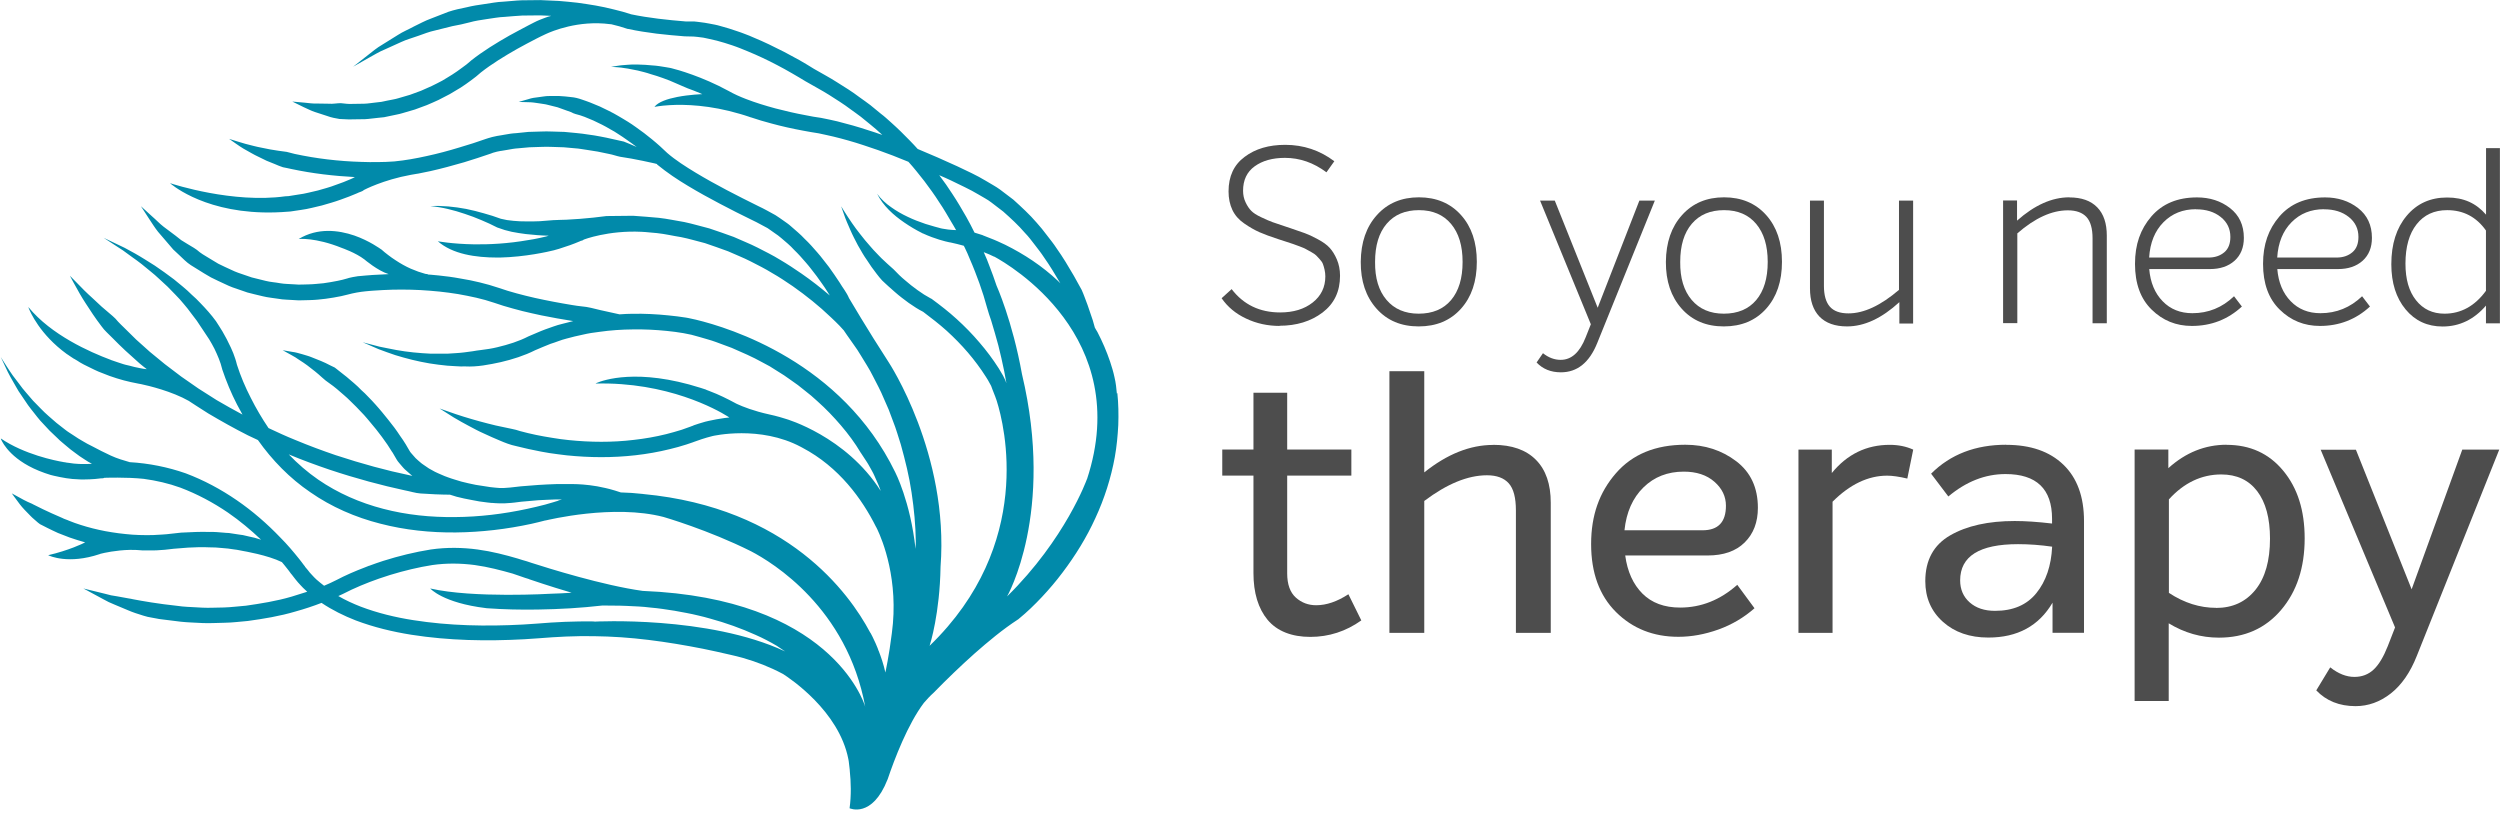 <svg width="136" height="45" viewBox="0 0 136 45" fill="none" xmlns="http://www.w3.org/2000/svg">
<g clip-path="url(#clip0_521_4293)">
<path d="M60.758 21.417L60.712 20.983C60.692 20.83 60.666 20.677 60.63 20.53C60.569 20.239 60.483 19.954 60.391 19.679C60.202 19.118 59.968 18.578 59.698 18.058C59.652 17.976 59.601 17.905 59.56 17.823C59.519 17.691 59.484 17.558 59.448 17.426L59.163 16.59C59.056 16.32 58.964 16.035 58.842 15.769L58.419 15.005C58.123 14.495 57.822 13.991 57.481 13.512C57.323 13.267 57.134 13.033 56.956 12.803C56.777 12.564 56.594 12.334 56.395 12.115C56.008 11.662 55.564 11.259 55.126 10.861L54.407 10.316C54.168 10.138 53.898 10.005 53.638 9.842C53.128 9.531 52.598 9.297 52.078 9.047C51.365 8.716 50.641 8.405 49.922 8.104C49.632 7.778 49.321 7.472 49.01 7.161C48.842 6.988 48.653 6.83 48.475 6.662C48.291 6.499 48.113 6.33 47.914 6.183L47.349 5.719C47.155 5.571 46.951 5.428 46.752 5.286C46.365 4.99 45.942 4.73 45.534 4.475C45.131 4.215 44.698 3.991 44.28 3.746C44.015 3.578 43.755 3.425 43.49 3.272C43.22 3.125 42.945 2.972 42.67 2.829C42.114 2.544 41.559 2.273 40.978 2.034C40.835 1.968 40.692 1.912 40.539 1.855C40.392 1.799 40.249 1.743 40.101 1.697C39.795 1.59 39.5 1.499 39.194 1.417C38.995 1.356 38.781 1.32 38.572 1.28C38.419 1.254 38.266 1.223 38.108 1.208C37.996 1.198 37.879 1.173 37.757 1.167H37.303C36.309 1.086 35.3 0.979 34.342 0.78C34.021 0.673 33.715 0.591 33.399 0.515C33.068 0.428 32.736 0.362 32.405 0.301C32.079 0.24 31.742 0.199 31.406 0.148C31.075 0.112 30.733 0.077 30.402 0.051L29.393 0.005L28.384 0.016C28.047 0.026 27.711 0.072 27.369 0.092C27.033 0.102 26.702 0.174 26.37 0.219C26.034 0.265 25.703 0.316 25.377 0.398C25.045 0.464 24.714 0.535 24.393 0.642L23.45 1.009C23.129 1.122 22.833 1.29 22.533 1.432C22.237 1.596 21.926 1.718 21.646 1.901L20.795 2.431C20.509 2.594 20.249 2.814 19.989 3.018L19.21 3.629L20.071 3.14C20.356 2.987 20.632 2.809 20.942 2.686L21.829 2.284C22.12 2.146 22.446 2.064 22.747 1.952C23.053 1.845 23.353 1.723 23.669 1.657L24.612 1.422C24.923 1.366 25.234 1.3 25.54 1.218C25.846 1.132 26.162 1.086 26.472 1.04C26.794 0.999 27.12 0.928 27.456 0.918C27.777 0.897 28.093 0.857 28.409 0.846L29.378 0.836L29.974 0.862V0.867C29.76 0.913 29.561 1.009 29.357 1.081C29.153 1.162 28.96 1.274 28.771 1.366L28.241 1.647L27.706 1.937C26.992 2.345 26.294 2.768 25.621 3.298L25.601 3.318C25.463 3.441 25.295 3.578 25.122 3.695C24.954 3.823 24.775 3.945 24.602 4.057C24.429 4.169 24.24 4.276 24.057 4.389C23.863 4.485 23.68 4.592 23.486 4.679C23.292 4.766 23.098 4.857 22.9 4.939L22.303 5.158L21.692 5.337C21.488 5.403 21.274 5.428 21.065 5.474L20.754 5.54L20.443 5.576C20.229 5.596 20.025 5.637 19.811 5.642L19.174 5.652C18.96 5.668 18.751 5.632 18.537 5.612C18.323 5.612 18.109 5.663 17.89 5.642L17.242 5.632C17.013 5.642 16.804 5.607 16.58 5.586L15.902 5.525L16.514 5.826C16.717 5.912 16.926 6.03 17.14 6.096L17.798 6.31C18.017 6.392 18.246 6.437 18.471 6.473C18.7 6.473 18.934 6.509 19.164 6.493L19.857 6.483C20.086 6.473 20.311 6.432 20.55 6.412L20.897 6.376L21.233 6.305C21.462 6.249 21.687 6.223 21.906 6.152L22.568 5.958L23.216 5.719C23.435 5.632 23.644 5.53 23.853 5.438C24.057 5.337 24.266 5.224 24.464 5.122C24.663 5.005 24.862 4.888 25.061 4.766C25.249 4.638 25.448 4.511 25.631 4.368C25.81 4.236 25.978 4.108 26.162 3.94C26.758 3.471 27.446 3.053 28.134 2.661L28.659 2.375L29.204 2.09C29.357 2.019 29.495 1.937 29.653 1.871C29.653 1.871 29.673 1.861 29.709 1.845C30.004 1.708 31.462 1.086 33.19 1.315H33.215C33.215 1.315 33.236 1.32 33.246 1.32C33.246 1.32 33.251 1.32 33.256 1.32C33.552 1.387 33.847 1.473 34.117 1.565L34.153 1.575H34.173C34.688 1.687 35.203 1.764 35.718 1.83C36.233 1.886 36.742 1.942 37.262 1.978H37.308L37.726 1.988C37.864 1.993 38.006 2.019 38.149 2.034C38.287 2.044 38.429 2.09 38.572 2.115C38.715 2.146 38.857 2.177 38.995 2.212C39.275 2.284 39.556 2.375 39.836 2.467C39.979 2.513 40.116 2.569 40.254 2.62C40.392 2.676 40.529 2.727 40.667 2.788C41.212 3.012 41.757 3.267 42.288 3.548C42.553 3.685 42.818 3.833 43.083 3.986C43.337 4.134 43.602 4.287 43.847 4.439L43.878 4.455C44.285 4.694 44.698 4.908 45.096 5.158C45.493 5.413 45.891 5.658 46.268 5.943C46.456 6.086 46.655 6.213 46.834 6.356L47.384 6.804C47.562 6.942 47.736 7.105 47.914 7.263C47.94 7.283 47.97 7.314 47.996 7.34C47.741 7.253 47.486 7.161 47.231 7.085C46.676 6.901 46.115 6.743 45.544 6.6C45.249 6.529 44.989 6.478 44.663 6.412C44.387 6.376 44.107 6.325 43.832 6.269C43.276 6.167 42.726 6.04 42.18 5.897C41.635 5.749 41.1 5.586 40.585 5.387C40.254 5.26 39.933 5.117 39.637 4.949C38.2 4.164 36.844 3.787 36.528 3.711C36.482 3.7 36.457 3.695 36.457 3.695C36.38 3.68 36.304 3.665 36.227 3.655C35.983 3.614 35.738 3.573 35.483 3.558C35.228 3.527 34.979 3.522 34.729 3.512H34.352C34.23 3.512 34.102 3.532 33.98 3.537C33.725 3.548 33.486 3.604 33.241 3.634C33.491 3.655 33.735 3.66 33.98 3.706C34.102 3.726 34.219 3.736 34.337 3.767L34.699 3.838C34.933 3.899 35.167 3.95 35.397 4.032C35.626 4.098 35.855 4.169 36.075 4.251C36.304 4.332 36.528 4.419 36.747 4.521C36.967 4.608 37.186 4.72 37.41 4.806C37.634 4.888 37.858 4.97 38.078 5.066C38.118 5.087 38.164 5.102 38.205 5.122C38.205 5.122 37.522 5.143 36.839 5.275C36.319 5.377 35.799 5.545 35.601 5.816C35.601 5.816 35.906 5.749 36.442 5.719C37.257 5.673 38.618 5.709 40.279 6.203C40.427 6.249 40.575 6.29 40.718 6.341C40.753 6.351 40.794 6.366 40.83 6.381H40.84C41.212 6.504 41.584 6.621 41.966 6.718C42.527 6.871 43.098 6.998 43.674 7.105C43.959 7.161 44.245 7.207 44.535 7.253C44.775 7.309 45.075 7.365 45.34 7.431C45.886 7.564 46.426 7.717 46.966 7.895C47.501 8.068 48.036 8.257 48.567 8.461C48.847 8.568 49.132 8.69 49.418 8.802C49.724 9.134 49.999 9.495 50.284 9.852C50.565 10.229 50.845 10.607 51.094 11.004C51.339 11.356 51.548 11.733 51.767 12.1C51.798 12.151 51.828 12.202 51.859 12.253C51.941 12.39 52.012 12.518 52.012 12.518C51.686 12.508 51.436 12.472 51.283 12.441C51.252 12.436 51.227 12.431 51.207 12.426C51.181 12.421 51.151 12.416 51.125 12.406C51.12 12.406 51.115 12.406 51.11 12.4C51.023 12.38 50.931 12.355 50.845 12.329C50.677 12.283 50.508 12.232 50.345 12.181C50.014 12.069 49.693 11.947 49.377 11.794C49.061 11.646 48.76 11.473 48.475 11.269C48.189 11.07 47.924 10.831 47.715 10.54C48.036 11.193 48.602 11.702 49.199 12.11C49.499 12.314 49.82 12.508 50.147 12.671C50.167 12.681 50.182 12.691 50.203 12.701C50.203 12.701 50.208 12.701 50.213 12.701C50.865 13.002 51.441 13.139 51.64 13.18C51.686 13.191 51.711 13.191 51.711 13.191C51.951 13.242 52.19 13.303 52.43 13.369C52.44 13.399 52.46 13.425 52.476 13.456C52.583 13.67 52.675 13.884 52.761 14.098C52.853 14.317 52.95 14.531 53.031 14.75C53.205 15.188 53.363 15.632 53.505 16.08C53.643 16.529 53.755 16.988 53.918 17.431C54.056 17.885 54.188 18.338 54.31 18.792C54.423 19.256 54.535 19.719 54.627 20.183C54.672 20.402 54.713 20.622 54.749 20.846L54.678 20.662C54.632 20.56 54.601 20.509 54.565 20.433C54.489 20.295 54.413 20.168 54.336 20.046C54.015 19.541 53.663 19.072 53.276 18.624C52.894 18.175 52.481 17.752 52.048 17.36C51.614 16.962 51.151 16.605 50.682 16.259L50.661 16.248L50.62 16.228C50.519 16.172 50.386 16.096 50.269 16.024C50.152 15.948 50.029 15.861 49.917 15.785C49.678 15.617 49.453 15.433 49.234 15.245C49.015 15.066 48.806 14.857 48.607 14.648C48.5 14.546 48.388 14.454 48.276 14.352L47.955 14.052C47.853 13.955 47.766 13.853 47.664 13.751C47.562 13.649 47.471 13.547 47.379 13.44L47.058 13.068L46.778 12.716C46.625 12.533 46.492 12.334 46.349 12.136C46.227 11.962 46.039 11.672 45.926 11.493L45.758 11.223L45.911 11.656C45.962 11.799 46.008 11.942 46.074 12.085C46.197 12.365 46.314 12.655 46.456 12.931L46.666 13.338L46.92 13.777C46.997 13.909 47.078 14.031 47.165 14.154C47.246 14.276 47.323 14.398 47.41 14.521C47.598 14.771 47.777 15.03 47.991 15.26C48.103 15.372 48.22 15.469 48.337 15.581C48.454 15.683 48.577 15.795 48.689 15.892C48.923 16.101 49.178 16.289 49.433 16.478C49.56 16.564 49.693 16.656 49.831 16.743C49.953 16.819 50.075 16.891 50.218 16.962C50.656 17.293 51.089 17.625 51.497 17.992C51.905 18.364 52.292 18.756 52.654 19.179C53.011 19.597 53.342 20.04 53.633 20.499C53.709 20.611 53.775 20.729 53.837 20.846C53.867 20.902 53.903 20.973 53.918 20.994L53.989 21.187C54.045 21.325 54.102 21.462 54.153 21.605C54.153 21.605 54.153 21.615 54.163 21.641C54.173 21.661 54.183 21.687 54.193 21.717C54.198 21.748 54.214 21.784 54.229 21.819V21.829C54.637 23.119 56.278 29.612 50.57 35.132C50.605 35.03 51.125 33.373 51.166 30.83C51.635 24.689 48.342 19.704 48.342 19.704C47.191 17.93 46.186 16.218 46.186 16.218C46.054 15.902 45.84 15.652 45.667 15.357C45.488 15.076 45.289 14.801 45.096 14.526C44.882 14.266 44.693 13.991 44.469 13.741C44.25 13.486 44.025 13.231 43.776 12.997C43.546 12.747 43.281 12.533 43.021 12.304C42.899 12.191 42.751 12.095 42.608 11.993C42.466 11.896 42.323 11.789 42.18 11.702C41.88 11.539 41.553 11.351 41.273 11.223C40.692 10.938 40.111 10.642 39.535 10.341C38.964 10.041 38.394 9.725 37.843 9.393C37.298 9.062 36.752 8.716 36.299 8.323C36.161 8.191 36.034 8.068 35.901 7.951C35.759 7.829 35.621 7.701 35.473 7.584C35.193 7.35 34.892 7.125 34.586 6.911C34.449 6.809 34.306 6.718 34.163 6.626C33.99 6.524 33.817 6.412 33.644 6.315C33.48 6.223 33.312 6.121 33.139 6.04L32.634 5.795L32.104 5.576C31.962 5.515 31.809 5.474 31.661 5.418C31.462 5.347 31.263 5.296 31.054 5.28C30.851 5.26 30.642 5.229 30.433 5.224H29.862C29.673 5.219 29.48 5.27 29.296 5.286C29.113 5.306 28.924 5.331 28.746 5.393L28.215 5.545L28.766 5.561C28.944 5.561 29.123 5.591 29.301 5.617C29.48 5.652 29.653 5.658 29.821 5.709L30.331 5.836C30.499 5.892 30.662 5.958 30.825 6.014C30.907 6.045 30.983 6.07 31.07 6.101C31.146 6.147 31.223 6.177 31.309 6.203C31.477 6.249 31.64 6.29 31.799 6.356L32.278 6.555L32.752 6.784C32.904 6.855 33.047 6.947 33.195 7.029C33.353 7.11 33.506 7.207 33.659 7.309C33.812 7.411 33.954 7.497 34.097 7.605C34.281 7.732 34.464 7.864 34.642 8.002C34.612 7.982 34.576 7.971 34.541 7.956C34.342 7.87 34.138 7.778 33.934 7.701C33.725 7.645 33.506 7.615 33.297 7.559C33.088 7.503 32.874 7.472 32.66 7.426C32.441 7.38 32.221 7.35 31.997 7.319C31.783 7.289 31.574 7.253 31.36 7.238L30.708 7.176L30.055 7.156C29.836 7.146 29.617 7.146 29.403 7.156C29.184 7.166 28.965 7.166 28.741 7.176L28.088 7.243C27.869 7.253 27.65 7.289 27.436 7.329L27.288 7.355C27.201 7.365 27.115 7.38 27.038 7.396C26.845 7.431 26.686 7.477 26.585 7.508C26.574 7.508 26.559 7.518 26.549 7.518C26.529 7.523 26.513 7.528 26.493 7.538C26.483 7.543 26.472 7.548 26.457 7.548C25.978 7.717 25.484 7.88 24.989 8.022C24.403 8.201 23.817 8.359 23.226 8.486C22.63 8.619 22.033 8.726 21.447 8.782C21.299 8.797 21.162 8.792 21.009 8.807L20.55 8.818C20.249 8.823 19.949 8.818 19.643 8.807C18.43 8.772 17.217 8.629 16.034 8.374C15.887 8.344 15.749 8.293 15.596 8.262L15.148 8.201L14.699 8.129L14.245 8.038C13.94 7.982 13.649 7.9 13.348 7.824C13.053 7.747 12.757 7.64 12.462 7.554C12.716 7.727 12.971 7.921 13.241 8.084C13.522 8.237 13.787 8.405 14.077 8.537L14.505 8.746L14.949 8.925C15.097 8.986 15.239 9.052 15.392 9.098C15.545 9.134 15.703 9.154 15.856 9.195C16.998 9.439 18.155 9.572 19.306 9.633C19.23 9.669 19.159 9.715 19.077 9.745C18.822 9.857 18.547 9.964 18.246 10.066C17.946 10.184 17.625 10.265 17.293 10.362C16.952 10.433 16.605 10.54 16.248 10.581C16.065 10.612 15.887 10.637 15.703 10.668L15.535 10.678H15.525C12.681 11.075 9.434 10.025 9.266 9.969H9.261C9.261 9.969 9.261 9.969 9.266 9.98C9.271 9.98 9.286 9.995 9.322 10.025C9.689 10.316 11.768 11.84 15.678 11.514H15.683L15.81 11.504C16.004 11.473 16.198 11.442 16.391 11.417C16.779 11.366 17.145 11.259 17.512 11.177C17.864 11.075 18.211 10.979 18.532 10.861C18.853 10.749 19.154 10.632 19.424 10.515C19.551 10.443 19.704 10.428 19.806 10.331C19.806 10.331 20.835 9.786 22.349 9.511C22.461 9.49 22.563 9.475 22.675 9.455C22.706 9.45 22.732 9.45 22.752 9.444C22.971 9.399 23.195 9.358 23.419 9.307C24.036 9.169 24.643 9.001 25.244 8.828C25.733 8.68 26.212 8.522 26.702 8.354C26.743 8.338 26.783 8.323 26.824 8.308C26.977 8.262 27.11 8.231 27.181 8.221C27.201 8.216 27.216 8.216 27.227 8.211C27.237 8.211 27.247 8.211 27.247 8.211L27.584 8.155C27.782 8.119 27.986 8.079 28.185 8.068L28.802 8.012C29.016 8.002 29.22 8.002 29.423 7.992C29.632 7.982 29.841 7.982 30.045 7.992L30.667 8.012L31.289 8.068C31.498 8.079 31.702 8.124 31.905 8.15C32.109 8.18 32.318 8.211 32.517 8.247C32.721 8.293 32.93 8.328 33.129 8.374C33.333 8.41 33.526 8.486 33.73 8.527C33.934 8.563 34.143 8.598 34.352 8.629C34.765 8.705 35.178 8.792 35.59 8.884C35.636 8.894 35.682 8.904 35.728 8.919L35.748 8.94V8.95C36.029 9.174 36.304 9.388 36.579 9.572C36.859 9.766 37.14 9.939 37.425 10.112C38.001 10.459 38.577 10.775 39.158 11.081C39.744 11.391 40.33 11.687 40.927 11.977C41.237 12.12 41.482 12.273 41.757 12.411C41.89 12.497 42.012 12.594 42.135 12.676C42.262 12.762 42.389 12.849 42.507 12.956C42.746 13.16 42.986 13.354 43.2 13.593C43.424 13.807 43.638 14.047 43.842 14.286C44.056 14.526 44.234 14.781 44.433 15.03C44.617 15.295 44.81 15.545 44.978 15.815C45.035 15.902 45.086 15.994 45.142 16.075C44.652 15.657 44.138 15.255 43.608 14.888C43.225 14.623 42.838 14.368 42.43 14.128C42.038 13.884 41.615 13.68 41.202 13.466C40.784 13.252 40.351 13.089 39.917 12.89C39.479 12.732 39.041 12.574 38.587 12.426C38.134 12.314 37.69 12.176 37.226 12.079C36.763 12.003 36.304 11.901 35.84 11.85C35.371 11.814 34.902 11.763 34.439 11.738L33.032 11.753H32.996C32.522 11.819 32.033 11.865 31.544 11.906C31.304 11.921 31.059 11.942 30.815 11.952C30.57 11.962 30.331 11.962 30.086 11.977L29.362 12.034C29.123 12.039 28.878 12.054 28.644 12.044C28.399 12.049 28.165 12.034 27.93 12.013L27.584 11.972L27.247 11.901C26.936 11.789 26.636 11.687 26.325 11.605C26.009 11.509 25.688 11.437 25.361 11.366C24.714 11.244 24.057 11.177 23.409 11.213C24.057 11.269 24.689 11.432 25.29 11.636C25.601 11.738 25.896 11.85 26.192 11.977C26.483 12.1 26.778 12.232 27.059 12.38H27.064L27.079 12.385L27.456 12.513L27.838 12.61C28.093 12.655 28.348 12.706 28.598 12.732C29.011 12.778 29.434 12.813 29.852 12.823C29.755 12.854 29.658 12.88 29.556 12.9C29.495 12.91 29.434 12.931 29.378 12.941C29.265 12.961 29.163 12.987 29.056 13.007C28.96 13.022 28.873 13.043 28.786 13.053C28.776 13.058 28.761 13.058 28.751 13.058C27.624 13.257 26.605 13.303 25.795 13.292C24.576 13.272 23.817 13.124 23.817 13.124C24.617 13.828 25.876 14.011 27.064 14.011H27.191C28.572 13.98 29.836 13.69 30.137 13.614C30.183 13.603 30.208 13.593 30.208 13.593C30.275 13.578 30.336 13.557 30.407 13.537C30.82 13.41 31.207 13.272 31.528 13.134C31.605 13.084 31.702 13.099 31.758 13.033C31.758 13.033 33.078 12.523 34.892 12.61C35.04 12.615 35.193 12.63 35.346 12.645C35.478 12.655 35.606 12.671 35.743 12.681C36.187 12.727 36.62 12.834 37.053 12.9C37.492 12.987 37.914 13.119 38.348 13.226C38.771 13.364 39.189 13.522 39.607 13.67C40.009 13.853 40.427 14.011 40.825 14.215C41.222 14.419 41.625 14.618 42.002 14.852C42.389 15.071 42.761 15.321 43.128 15.571C43.857 16.085 44.556 16.641 45.198 17.258C45.361 17.405 45.519 17.569 45.672 17.721L45.891 17.961L45.911 17.981L45.921 18.002L45.967 18.068L46.064 18.211L46.451 18.761C46.579 18.94 46.706 19.123 46.818 19.317C47.048 19.704 47.297 20.071 47.491 20.469C47.695 20.866 47.909 21.259 48.077 21.671L48.347 22.288L48.582 22.915C48.75 23.333 48.867 23.761 49.005 24.184C49.244 25.045 49.464 25.922 49.591 26.804C49.724 27.691 49.81 28.577 49.82 29.469C49.82 29.597 49.81 29.724 49.805 29.857C49.525 27.278 48.699 25.688 48.699 25.688C45.789 19.704 39.703 17.834 37.853 17.39L37.807 17.38C37.685 17.349 37.568 17.324 37.456 17.303C37.369 17.288 37.318 17.278 37.318 17.278C36.992 17.232 36.676 17.181 36.35 17.156C35.708 17.09 35.065 17.059 34.418 17.069C34.179 17.069 33.949 17.084 33.71 17.1C33.7 17.1 33.689 17.095 33.679 17.095L32.66 16.87C32.323 16.789 31.987 16.692 31.64 16.666C31.299 16.631 30.957 16.564 30.621 16.508C30.28 16.447 29.943 16.386 29.607 16.315C29.27 16.243 28.939 16.177 28.608 16.09C28.272 16.014 27.945 15.912 27.619 15.82C27.298 15.719 26.987 15.606 26.615 15.499C26.269 15.402 25.922 15.316 25.57 15.245C25.392 15.209 25.214 15.178 25.03 15.148C24.653 15.076 24.209 15.02 23.868 14.985C23.532 14.949 23.287 14.934 23.287 14.934C23.241 14.888 23.18 14.918 23.124 14.893C22.895 14.832 22.63 14.74 22.349 14.618C22.069 14.495 21.789 14.337 21.513 14.154C21.381 14.062 21.238 13.975 21.116 13.873C20.988 13.771 20.861 13.68 20.744 13.568H20.739C20.683 13.532 20.096 13.099 19.276 12.813C18.41 12.518 17.283 12.375 16.248 13.002C16.248 13.002 17.14 12.9 18.603 13.491C18.603 13.491 19.347 13.746 19.831 14.118C19.831 14.118 20.545 14.73 21.146 14.913C20.851 14.923 20.555 14.939 20.265 14.959C20.02 14.974 19.78 15 19.541 15.02C19.521 15.02 19.495 15.025 19.475 15.025C19.261 15.056 19.092 15.092 18.991 15.117C18.924 15.137 18.889 15.148 18.889 15.148C18.726 15.194 18.547 15.245 18.379 15.275C18.124 15.331 17.864 15.367 17.599 15.408C17.344 15.428 17.079 15.464 16.814 15.469C16.554 15.469 16.284 15.499 16.024 15.469C15.764 15.448 15.494 15.453 15.239 15.408C14.979 15.357 14.709 15.346 14.454 15.28C14.2 15.214 13.945 15.158 13.695 15.092L12.951 14.837C12.701 14.75 12.472 14.618 12.227 14.516L11.876 14.347L11.539 14.144C11.32 14.001 11.075 13.879 10.866 13.721C10.673 13.542 10.433 13.415 10.204 13.277L9.857 13.063L9.546 12.818L8.894 12.329C8.675 12.161 8.491 11.957 8.282 11.779L7.666 11.218L8.119 11.916C8.272 12.146 8.42 12.385 8.598 12.61L9.149 13.252L9.424 13.573L9.735 13.863C9.944 14.057 10.143 14.271 10.382 14.424L11.111 14.877L11.478 15.092L11.865 15.28C12.13 15.392 12.38 15.535 12.65 15.632L13.461 15.912C13.731 15.989 14.016 16.045 14.291 16.116C14.572 16.187 14.852 16.208 15.137 16.254C15.423 16.31 15.713 16.299 15.999 16.325C16.279 16.355 16.57 16.325 16.85 16.325C17.135 16.32 17.426 16.289 17.711 16.254C17.991 16.213 18.277 16.172 18.557 16.111C18.68 16.085 18.802 16.055 18.919 16.024C19.24 15.938 19.572 15.877 19.903 15.846C20.051 15.836 20.188 15.815 20.331 15.81C20.667 15.79 21.009 15.764 21.35 15.759C22.033 15.744 22.711 15.759 23.389 15.815C23.73 15.836 24.072 15.882 24.408 15.922C24.745 15.968 25.081 16.019 25.412 16.09C25.749 16.152 26.07 16.233 26.396 16.32C26.697 16.407 27.043 16.524 27.385 16.636C27.726 16.733 28.063 16.835 28.414 16.921C28.761 17.008 29.102 17.079 29.449 17.156C30.025 17.273 30.601 17.375 31.182 17.467C30.983 17.518 30.784 17.569 30.585 17.619C30.264 17.691 29.964 17.818 29.658 17.92C29.352 18.032 29.056 18.175 28.751 18.297C28.215 18.573 27.65 18.746 27.053 18.889C26.763 18.96 26.462 19.006 26.167 19.041C26.014 19.052 25.866 19.087 25.713 19.108L25.259 19.169C24.954 19.21 24.648 19.215 24.347 19.24C24.041 19.24 23.73 19.245 23.425 19.24C22.803 19.21 22.186 19.154 21.564 19.041C21.259 18.975 20.953 18.929 20.642 18.858L19.73 18.619L20.601 18.996C20.897 19.113 21.197 19.21 21.498 19.317C22.105 19.505 22.732 19.663 23.369 19.77C23.69 19.826 24.006 19.857 24.332 19.893C24.653 19.903 24.979 19.949 25.305 19.933C25.958 19.969 26.61 19.837 27.247 19.699C27.879 19.551 28.526 19.347 29.113 19.052C29.393 18.94 29.668 18.807 29.948 18.705C30.239 18.619 30.519 18.491 30.815 18.42C31.11 18.343 31.406 18.262 31.702 18.206C32.007 18.134 32.303 18.088 32.604 18.053C33.21 17.966 33.822 17.925 34.439 17.92C35.05 17.91 35.667 17.941 36.273 18.002C36.579 18.032 36.885 18.073 37.181 18.124C37.328 18.155 37.486 18.18 37.614 18.211L38.057 18.333C38.348 18.425 38.654 18.496 38.939 18.603L39.805 18.924C40.366 19.169 40.932 19.409 41.467 19.709L41.875 19.928L42.654 20.418C42.782 20.504 42.909 20.596 43.032 20.683C43.286 20.856 43.531 21.034 43.771 21.238L44.127 21.524L44.469 21.829C44.928 22.237 45.356 22.686 45.748 23.144C46.146 23.608 46.518 24.113 46.808 24.602L46.818 24.622L46.839 24.648L47.15 25.122C47.257 25.28 47.338 25.453 47.435 25.616C47.532 25.784 47.603 25.963 47.68 26.136C47.761 26.304 47.833 26.488 47.899 26.666C47.899 26.676 47.904 26.686 47.909 26.702C46.013 23.725 42.767 22.793 42.767 22.793C42.517 22.711 42.288 22.65 42.124 22.609C41.961 22.568 41.859 22.548 41.859 22.548C40.993 22.359 40.386 22.11 40.142 21.998C40.055 21.962 40.014 21.936 40.014 21.936C40.004 21.931 39.979 21.921 39.958 21.906C39.765 21.809 39.556 21.687 39.326 21.585C39.102 21.478 38.857 21.371 38.597 21.274C38.541 21.253 38.485 21.228 38.424 21.208C38.424 21.208 38.414 21.208 38.414 21.197C38.312 21.167 38.215 21.131 38.118 21.101C34.673 20.005 32.797 20.688 32.451 20.835C32.415 20.851 32.395 20.866 32.395 20.866C36.304 20.764 39 22.288 39.566 22.64C39.642 22.686 39.678 22.711 39.678 22.711C39.591 22.721 39.489 22.732 39.403 22.742C39.117 22.777 38.837 22.838 38.557 22.895C38.495 22.905 38.429 22.925 38.363 22.941C38.123 23.002 37.879 23.093 37.731 23.139C37.721 23.149 37.711 23.149 37.7 23.16C37.68 23.16 37.665 23.17 37.644 23.175C37.619 23.19 37.599 23.195 37.599 23.195C37.435 23.256 37.252 23.323 37.084 23.379C36.803 23.465 36.523 23.547 36.238 23.618C35.662 23.761 35.076 23.863 34.489 23.929C33.307 24.072 32.114 24.062 30.927 23.939C30.631 23.904 30.331 23.873 30.035 23.817C29.744 23.771 29.454 23.72 29.158 23.659C28.863 23.593 28.572 23.532 28.287 23.45C28.006 23.348 27.706 23.312 27.415 23.241C27.12 23.185 26.824 23.114 26.529 23.037C26.233 22.966 25.948 22.879 25.657 22.798C25.071 22.63 24.495 22.431 23.914 22.222L24.694 22.716C24.959 22.869 25.224 23.027 25.504 23.17C25.774 23.312 26.049 23.465 26.335 23.588C26.615 23.72 26.895 23.843 27.186 23.965C27.471 24.087 27.767 24.204 28.073 24.266C28.373 24.332 28.679 24.419 28.985 24.475C29.291 24.541 29.597 24.602 29.897 24.648C30.208 24.699 30.519 24.729 30.825 24.77C32.069 24.898 33.328 24.908 34.576 24.765C35.198 24.694 35.815 24.587 36.431 24.434C36.737 24.362 37.043 24.276 37.344 24.179C37.456 24.143 37.563 24.102 37.675 24.067C37.675 24.067 37.716 24.057 37.772 24.031C37.95 23.965 38.348 23.822 38.766 23.72C38.766 23.72 39.413 23.567 40.34 23.567C41.268 23.567 42.456 23.72 43.567 24.311C43.592 24.322 43.623 24.342 43.643 24.352C45.651 25.407 46.905 27.16 47.654 28.659C47.654 28.659 47.659 28.669 47.67 28.684C47.69 28.725 47.705 28.766 47.731 28.807C48.001 29.378 48.908 31.559 48.516 34.449C48.368 35.657 48.164 36.584 48.164 36.584C48.072 36.151 47.929 35.743 47.797 35.397V35.412C47.797 35.412 47.782 35.366 47.751 35.279C47.746 35.264 47.741 35.244 47.731 35.229C47.7 35.167 47.675 35.091 47.634 34.999C47.512 34.719 47.404 34.52 47.364 34.444C47.354 34.434 47.343 34.413 47.333 34.403L47.323 34.383C46.202 32.278 42.853 27.619 34.994 26.875C34.989 26.87 34.974 26.87 34.964 26.87C34.566 26.824 34.168 26.799 33.771 26.788C33.557 26.717 33.348 26.651 33.134 26.595C33.124 26.595 33.118 26.595 33.108 26.59C33.052 26.574 32.996 26.559 32.94 26.549C32.323 26.401 31.763 26.355 31.421 26.34C31.218 26.33 31.085 26.335 31.059 26.335C30.789 26.335 30.524 26.335 30.249 26.335C29.928 26.34 29.612 26.365 29.286 26.381C28.965 26.401 28.644 26.437 28.323 26.457L28.144 26.478C27.996 26.498 27.864 26.513 27.741 26.523C27.512 26.544 27.329 26.554 27.196 26.549C27.023 26.539 26.845 26.518 26.666 26.498C26.406 26.462 26.146 26.422 25.881 26.376C25.626 26.33 25.372 26.264 25.112 26.202L24.74 26.09C24.612 26.06 24.495 26.004 24.373 25.968C24.25 25.922 24.128 25.881 24.016 25.825C23.899 25.769 23.776 25.728 23.664 25.667L23.333 25.484C23.231 25.418 23.129 25.346 23.027 25.275C22.92 25.209 22.838 25.122 22.742 25.045L22.609 24.923C22.563 24.877 22.528 24.826 22.487 24.785C22.416 24.694 22.324 24.617 22.273 24.515L22.094 24.209L22.074 24.174C21.972 24.006 21.875 23.863 21.768 23.715C21.666 23.562 21.564 23.409 21.457 23.267C21.238 22.981 21.014 22.696 20.785 22.421C20.672 22.278 20.545 22.145 20.428 22.008C20.305 21.865 20.173 21.733 20.04 21.595C19.918 21.462 19.786 21.335 19.653 21.218C19.531 21.096 19.408 20.968 19.271 20.856L18.858 20.504L18.425 20.163C18.353 20.112 18.287 20.046 18.211 19.995C18.124 19.949 18.043 19.913 17.956 19.872C17.793 19.791 17.635 19.704 17.462 19.638L16.952 19.434C16.784 19.363 16.605 19.322 16.432 19.266C16.264 19.22 16.085 19.164 15.907 19.143L15.377 19.052L15.846 19.312C15.999 19.393 16.146 19.485 16.289 19.587C16.437 19.684 16.585 19.775 16.717 19.877L17.13 20.198C17.4 20.407 17.635 20.667 17.92 20.851C18.201 21.044 18.455 21.269 18.71 21.493C18.832 21.59 18.939 21.702 19.047 21.804C19.159 21.916 19.266 22.018 19.378 22.13C19.526 22.283 19.663 22.426 19.801 22.573C19.913 22.706 20.035 22.833 20.137 22.966C20.361 23.226 20.576 23.496 20.779 23.771C20.881 23.914 20.983 24.052 21.08 24.194C21.172 24.332 21.269 24.48 21.35 24.617L21.335 24.582L21.575 24.994C21.651 25.132 21.768 25.234 21.86 25.356C21.916 25.412 21.957 25.479 22.013 25.524L22.186 25.677C22.268 25.749 22.349 25.82 22.431 25.891C22.37 25.881 22.303 25.866 22.242 25.846C21.055 25.601 19.694 25.234 18.257 24.76C17.538 24.515 16.809 24.245 16.075 23.939C15.581 23.741 15.091 23.516 14.607 23.287C14.256 22.767 13.93 22.217 13.644 21.646C13.343 21.065 13.088 20.458 12.89 19.842C12.834 19.602 12.767 19.419 12.691 19.215C12.604 19.011 12.518 18.802 12.411 18.608C12.324 18.41 12.202 18.226 12.1 18.027C11.988 17.834 11.86 17.655 11.748 17.472C11.493 17.12 11.198 16.794 10.897 16.483C10.749 16.32 10.591 16.177 10.433 16.035C10.28 15.882 10.122 15.739 9.949 15.596L9.46 15.194L8.94 14.811C8.772 14.689 8.598 14.567 8.42 14.449L7.885 14.113C7.706 13.991 7.518 13.899 7.339 13.787L6.779 13.481L5.637 12.936L6.692 13.624L7.202 13.996C7.37 14.118 7.543 14.235 7.706 14.368L8.191 14.765C8.354 14.893 8.507 15.03 8.66 15.173L9.113 15.591L9.546 16.035C9.709 16.192 9.857 16.371 10 16.539C10.138 16.697 10.265 16.86 10.387 17.028C10.499 17.171 10.606 17.309 10.708 17.451C10.815 17.625 10.938 17.783 11.045 17.956C11.147 18.124 11.274 18.287 11.376 18.455C11.478 18.629 11.58 18.797 11.667 18.975C11.753 19.154 11.835 19.337 11.906 19.515C11.977 19.694 12.044 19.893 12.074 20.035L12.085 20.071V20.081C12.309 20.749 12.579 21.396 12.895 22.008C12.992 22.196 13.088 22.37 13.191 22.553C12.716 22.298 12.242 22.033 11.789 21.768C11.458 21.554 11.126 21.345 10.795 21.136C10.484 20.917 10.163 20.703 9.857 20.484C9.562 20.255 9.261 20.035 8.97 19.811C8.69 19.582 8.425 19.358 8.15 19.138C7.9 18.909 7.645 18.685 7.406 18.471C7.166 18.241 6.947 18.017 6.733 17.808C6.631 17.706 6.519 17.604 6.422 17.497C6.33 17.38 6.233 17.283 6.126 17.191C5.918 17.013 5.714 16.845 5.53 16.682C5.178 16.34 4.842 16.055 4.592 15.805C4.123 15.326 3.833 15.036 3.802 15C3.818 15.046 4.016 15.402 4.348 15.994C4.526 16.305 4.771 16.672 5.051 17.095C5.189 17.309 5.352 17.518 5.52 17.747C5.683 17.986 5.918 18.175 6.132 18.399C6.351 18.619 6.58 18.853 6.825 19.077C7.074 19.301 7.329 19.531 7.594 19.77C7.722 19.872 7.849 19.984 7.982 20.081C7.971 20.081 7.961 20.081 7.951 20.081C7.752 20.061 7.538 20.01 7.314 19.964C7.161 19.918 6.993 19.883 6.825 19.842C6.825 19.842 6.677 19.806 6.432 19.719C6.325 19.679 6.203 19.638 6.06 19.592C6.05 19.587 6.035 19.582 6.014 19.572C4.878 19.148 2.788 18.221 1.55 16.712C1.55 16.712 1.55 16.716 1.55 16.723C1.55 16.723 1.55 16.733 1.55 16.738C1.646 16.977 2.166 18.19 3.629 19.256C3.655 19.271 3.675 19.286 3.7 19.301C3.731 19.322 3.762 19.342 3.797 19.368C3.853 19.409 3.909 19.439 3.965 19.48C3.996 19.5 4.032 19.526 4.062 19.536C4.164 19.592 4.261 19.658 4.358 19.719C4.49 19.791 4.623 19.872 4.766 19.933C5.031 20.061 5.286 20.198 5.561 20.295C5.821 20.407 6.091 20.499 6.351 20.581C6.616 20.667 6.871 20.729 7.115 20.785C7.263 20.815 7.401 20.846 7.533 20.871C7.533 20.871 7.554 20.871 7.589 20.881C7.61 20.881 7.635 20.892 7.676 20.897C8.084 20.983 9.348 21.284 10.28 21.814C10.29 21.824 10.301 21.834 10.316 21.84C10.428 21.911 10.55 21.987 10.668 22.069C10.887 22.212 11.111 22.349 11.33 22.492C12.028 22.905 12.752 23.312 13.491 23.685C13.67 23.766 13.853 23.853 14.031 23.939C14.806 25.035 15.764 26.019 16.875 26.773C18.027 27.578 19.337 28.144 20.683 28.486C22.033 28.837 23.425 28.98 24.806 28.965C26.192 28.95 27.568 28.786 28.909 28.496C29.163 28.44 29.428 28.373 29.683 28.307L29.663 28.317C29.821 28.282 33.373 27.415 36.1 28.124C36.1 28.124 38.547 28.832 40.855 29.989C42.033 30.601 46.079 33.073 47.068 38.445C46.966 38.098 45.096 32.548 34.964 32.145C32.813 31.849 29.806 30.907 28.919 30.621C28.756 30.565 28.659 30.535 28.659 30.535C28.501 30.489 28.333 30.443 28.17 30.387C27.507 30.193 26.773 29.999 25.978 29.892C25.183 29.785 24.317 29.765 23.435 29.892C22.573 30.03 21.712 30.239 20.841 30.514C20.586 30.596 20.331 30.687 20.081 30.779H20.071L19.852 30.866C19.327 31.065 18.807 31.289 18.292 31.559C18.078 31.671 17.854 31.768 17.63 31.865C17.487 31.753 17.349 31.646 17.217 31.528C17.13 31.447 17.049 31.365 16.967 31.273C16.886 31.187 16.809 31.105 16.743 31.009L16.631 30.876L16.6 30.84C16.6 30.84 16.59 30.83 16.59 30.825V30.815L16.524 30.733C16.442 30.616 16.361 30.519 16.279 30.412C15.953 30.005 15.617 29.607 15.249 29.24C14.531 28.491 13.741 27.803 12.88 27.212C12.018 26.62 11.091 26.121 10.102 25.749C9.123 25.407 8.099 25.203 7.059 25.142C6.911 25.102 6.723 25.045 6.555 24.989C6.376 24.933 6.203 24.862 6.03 24.785C5.856 24.704 5.683 24.622 5.515 24.536C5.347 24.449 5.178 24.367 5.005 24.271C4.837 24.189 4.669 24.102 4.506 24.001C4.338 23.904 4.174 23.807 4.016 23.695C3.853 23.583 3.685 23.491 3.537 23.369L3.074 23.007L2.635 22.625C2.487 22.497 2.35 22.364 2.212 22.222C2.08 22.079 1.937 21.947 1.799 21.799L1.417 21.355L1.229 21.131L1.05 20.892L0.693 20.423C0.571 20.26 0.474 20.091 0.362 19.928L0.041 19.424L0.296 19.964C0.382 20.142 0.464 20.331 0.566 20.504L0.862 21.024C0.958 21.203 1.065 21.371 1.183 21.534L1.524 22.038C1.626 22.181 1.743 22.324 1.855 22.466C1.968 22.609 2.075 22.752 2.192 22.884L2.696 23.425L3.14 23.848C3.277 23.995 3.451 24.118 3.604 24.255C3.751 24.388 3.914 24.51 4.083 24.633C4.246 24.76 4.414 24.877 4.587 24.984C4.72 25.081 4.857 25.152 5 25.229C4.944 25.234 4.893 25.239 4.842 25.239C4.669 25.239 4.49 25.249 4.302 25.239C4.113 25.229 3.92 25.214 3.726 25.178C3.655 25.173 3.593 25.163 3.532 25.147C3.532 25.147 3.517 25.142 3.476 25.142C3.461 25.142 3.446 25.132 3.43 25.132C3.012 25.061 1.325 24.724 0.046 23.853C0.046 23.863 0.056 23.873 0.056 23.899C0.153 24.118 0.663 25.112 2.436 25.733C2.533 25.769 2.64 25.805 2.747 25.835C2.809 25.851 2.87 25.871 2.931 25.881C3.155 25.927 3.374 25.983 3.604 26.014C3.823 26.049 4.047 26.07 4.261 26.075C4.47 26.095 4.684 26.075 4.878 26.075C5.077 26.065 5.255 26.055 5.433 26.029C5.515 26.009 5.601 26.039 5.678 25.993C5.678 25.993 6.865 25.948 7.819 26.049C8.496 26.141 9.169 26.294 9.816 26.529C10.729 26.875 11.6 27.339 12.406 27.889C13.043 28.328 13.639 28.827 14.2 29.357C14.189 29.357 14.174 29.347 14.159 29.347C13.965 29.281 13.756 29.225 13.537 29.184C13.435 29.163 13.323 29.138 13.211 29.108C13.088 29.097 12.971 29.072 12.849 29.056C12.737 29.041 12.564 29.016 12.451 28.995C12.355 28.995 12.258 28.985 12.151 28.975C11.906 28.955 11.662 28.929 11.407 28.939C10.902 28.919 10.387 28.95 9.852 28.975C9.592 29 9.327 29.031 9.062 29.062L8.863 29.077L8.695 29.087C8.573 29.097 8.451 29.102 8.318 29.108C7.819 29.118 7.314 29.108 6.82 29.051C6.57 29.031 6.325 28.99 6.081 28.955C5.841 28.919 5.601 28.873 5.377 28.822C4.913 28.72 4.48 28.593 4.072 28.45C3.96 28.404 3.853 28.363 3.741 28.323C3.741 28.323 3.711 28.312 3.695 28.302C3.624 28.272 3.548 28.246 3.481 28.221C3.451 28.205 3.415 28.19 3.384 28.175C2.554 27.823 1.947 27.512 1.789 27.431C1.764 27.421 1.754 27.41 1.754 27.41C1.58 27.334 1.417 27.267 1.285 27.191C0.887 26.967 0.642 26.839 0.642 26.839C0.642 26.839 0.795 27.059 1.081 27.436C1.229 27.629 1.427 27.833 1.662 28.068C1.779 28.195 1.922 28.297 2.064 28.43C2.136 28.496 2.212 28.542 2.309 28.582C2.396 28.628 2.477 28.674 2.579 28.72C2.758 28.807 2.951 28.904 3.155 28.995C3.354 29.077 3.568 29.153 3.787 29.24C4.052 29.337 4.343 29.418 4.633 29.505C4.536 29.561 3.741 29.943 2.62 30.203C2.701 30.244 3.726 30.713 5.428 30.142C5.428 30.142 5.438 30.137 5.464 30.127C5.637 30.081 6.31 29.928 7.08 29.913C7.309 29.913 7.538 29.918 7.768 29.943C7.956 29.943 8.145 29.943 8.338 29.943C8.476 29.943 8.603 29.933 8.741 29.923L8.96 29.908L9.455 29.852C9.709 29.831 9.974 29.806 10.234 29.79C10.622 29.77 11.004 29.755 11.371 29.775C11.611 29.77 11.84 29.79 12.064 29.811C12.176 29.821 12.288 29.831 12.4 29.841C12.508 29.852 12.62 29.872 12.722 29.887C12.834 29.897 12.936 29.918 13.043 29.938C13.104 29.948 13.165 29.959 13.226 29.974C13.226 29.974 14.572 30.198 15.336 30.58C15.423 30.692 15.525 30.8 15.606 30.912C15.683 31.009 15.759 31.105 15.825 31.202L15.882 31.268L15.917 31.314L15.948 31.355L16.075 31.518C16.162 31.63 16.254 31.732 16.345 31.829C16.437 31.931 16.534 32.028 16.631 32.114C16.656 32.14 16.687 32.16 16.712 32.191C16.432 32.283 16.141 32.374 15.866 32.456C15.036 32.701 14.189 32.833 13.379 32.95C12.966 32.981 12.569 33.037 12.171 33.047C11.774 33.047 11.386 33.078 11.009 33.057C10.632 33.027 10.265 33.027 9.913 32.991C9.816 32.981 9.72 32.966 9.628 32.956C8.639 32.853 7.706 32.69 7.263 32.604C7.227 32.599 7.192 32.594 7.161 32.583C7.146 32.583 7.131 32.578 7.12 32.573C7.11 32.568 7.09 32.568 7.08 32.568L7.023 32.558L6.993 32.553C6.774 32.512 6.565 32.471 6.376 32.441C6.254 32.42 6.147 32.405 6.04 32.385C5.938 32.354 5.831 32.334 5.739 32.308C5.02 32.13 4.587 32.023 4.536 32.013C4.592 32.043 4.98 32.257 5.632 32.604C5.719 32.65 5.816 32.701 5.912 32.752C6.014 32.797 6.116 32.838 6.228 32.889C6.458 32.981 6.692 33.083 6.957 33.195C7.212 33.307 7.497 33.399 7.798 33.491C7.951 33.542 8.109 33.577 8.277 33.603C8.44 33.623 8.598 33.674 8.772 33.689C9.118 33.735 9.47 33.776 9.842 33.822C10.214 33.863 10.596 33.868 10.994 33.893C11.391 33.914 11.799 33.883 12.212 33.878C12.63 33.873 13.053 33.817 13.481 33.781C14.332 33.664 15.219 33.521 16.09 33.261C16.564 33.129 17.028 32.976 17.492 32.797C18.078 33.19 18.71 33.501 19.352 33.751C20.336 34.123 21.355 34.367 22.375 34.53C24.419 34.851 26.483 34.887 28.526 34.775C29.041 34.749 29.556 34.699 30.045 34.668C30.55 34.632 31.049 34.617 31.544 34.607C32.543 34.597 33.536 34.632 34.535 34.729C35.524 34.826 36.523 34.974 37.502 35.152C37.996 35.239 38.49 35.341 38.975 35.448L39.714 35.616C39.958 35.672 40.198 35.728 40.427 35.794C41.171 36.008 41.89 36.289 42.558 36.645C42.568 36.656 42.578 36.656 42.598 36.666C42.95 36.89 45.641 38.669 46.151 41.299C46.156 41.334 46.161 41.375 46.171 41.411C46.186 41.559 46.207 41.722 46.227 41.89V41.92C46.293 42.547 46.314 43.266 46.217 43.969C46.217 43.969 47.445 44.54 48.286 42.395C48.286 42.389 48.291 42.389 48.291 42.384C48.658 41.294 49.387 39.388 50.259 38.236C50.427 38.042 50.595 37.858 50.784 37.69L50.794 37.68L50.804 37.67C51.507 36.951 52.252 36.233 53.006 35.56C53.765 34.892 54.545 34.24 55.376 33.7L55.396 33.689L55.406 33.679C55.88 33.292 56.283 32.899 56.681 32.476C57.078 32.053 57.45 31.615 57.802 31.146C58.495 30.229 59.112 29.235 59.591 28.18C60.08 27.125 60.437 26.009 60.646 24.862C60.748 24.286 60.804 23.71 60.834 23.124C60.855 22.538 60.844 21.957 60.783 21.376L60.758 21.417ZM30.377 27.237L30.239 27.278L30.127 27.313C29.974 27.359 29.811 27.41 29.653 27.451C29.342 27.533 29.016 27.609 28.689 27.68C27.395 27.961 26.075 28.119 24.755 28.129C23.435 28.144 22.115 28.012 20.851 27.68C19.587 27.354 18.374 26.824 17.309 26.09C16.728 25.688 16.198 25.229 15.708 24.719C16.452 25.03 17.202 25.305 17.925 25.55C19.388 26.039 20.795 26.411 22.003 26.671C22.308 26.727 22.589 26.824 22.874 26.845C23.154 26.865 23.419 26.875 23.674 26.89C23.97 26.901 24.235 26.911 24.48 26.911L24.841 27.023C25.112 27.089 25.387 27.155 25.667 27.201C25.942 27.262 26.223 27.303 26.503 27.334C26.564 27.344 26.625 27.349 26.681 27.354C26.692 27.354 26.712 27.354 26.727 27.359C26.738 27.359 26.758 27.359 26.778 27.359C26.951 27.375 27.339 27.405 27.798 27.359C27.859 27.354 27.925 27.349 27.991 27.339L28.358 27.293C28.669 27.268 28.98 27.237 29.286 27.212C29.592 27.201 29.902 27.176 30.213 27.171C30.336 27.171 30.453 27.171 30.57 27.171L30.371 27.227L30.377 27.237ZM32.334 33.807C32.053 33.801 31.778 33.801 31.498 33.807C30.988 33.817 30.473 33.832 29.964 33.868C29.444 33.903 28.949 33.949 28.45 33.975C26.452 34.082 24.439 34.046 22.477 33.735C21.498 33.582 20.535 33.348 19.622 33.001C19.205 32.838 18.792 32.65 18.404 32.425C18.486 32.385 18.567 32.354 18.649 32.313C19.276 31.987 19.944 31.712 20.616 31.477L21.218 31.279C21.987 31.044 22.767 30.856 23.521 30.738C24.311 30.626 25.086 30.642 25.825 30.738C26.564 30.84 27.252 31.024 27.884 31.202C28.195 31.299 28.491 31.421 28.781 31.503C28.781 31.503 28.781 31.503 28.781 31.508C28.878 31.539 29.872 31.885 31.095 32.242C31.059 32.247 31.014 32.247 30.983 32.252C30.652 32.273 30.32 32.288 29.989 32.298C29.989 32.298 25.749 32.553 23.404 32.013C23.404 32.013 24.077 32.797 26.447 33.083C26.462 33.083 26.467 33.083 26.483 33.088C27.405 33.154 28.333 33.175 29.255 33.159C29.852 33.149 30.438 33.129 31.024 33.093C31.61 33.057 32.186 33.006 32.772 32.94C33.21 32.95 33.644 32.94 34.082 32.961C34.52 32.981 34.958 32.996 35.392 33.052C35.835 33.088 36.268 33.159 36.702 33.226C37.135 33.307 37.568 33.379 37.996 33.486C38.424 33.582 38.842 33.715 39.265 33.837C39.683 33.97 40.101 34.117 40.504 34.281C40.906 34.449 41.314 34.622 41.696 34.821C41.89 34.923 42.078 35.025 42.257 35.132C42.41 35.229 42.563 35.336 42.711 35.438C38.516 33.475 32.328 33.817 32.328 33.817L32.334 33.807ZM53.459 12.793L53.031 12.66C53.031 12.66 53.016 12.655 53.011 12.65C52.873 12.365 52.725 12.085 52.568 11.804C52.323 11.376 52.078 10.958 51.808 10.55C51.589 10.204 51.344 9.862 51.094 9.531C51.303 9.623 51.513 9.709 51.721 9.811C52.231 10.066 52.761 10.296 53.23 10.581C53.459 10.724 53.709 10.841 53.923 11.009L54.576 11.509C54.988 11.876 55.396 12.248 55.758 12.671C55.952 12.869 56.12 13.094 56.288 13.313C56.456 13.532 56.635 13.756 56.788 13.991C57.109 14.444 57.399 14.928 57.684 15.413C57.639 15.372 57.598 15.326 57.557 15.285C56.706 14.48 55.717 13.828 54.678 13.313C54.413 13.191 54.147 13.063 53.872 12.961L53.459 12.798V12.793ZM59.127 26.07C59.127 26.07 57.97 29.311 54.785 32.446C54.785 32.446 57.394 27.905 55.595 20.351C55.075 17.451 54.209 15.53 54.209 15.53C54.086 15.173 53.964 14.811 53.821 14.46C53.74 14.23 53.643 14.001 53.541 13.777C53.531 13.756 53.521 13.736 53.516 13.716L53.561 13.736C53.73 13.797 53.893 13.873 54.051 13.95C54.051 13.95 54.054 13.952 54.061 13.955C54.061 13.955 54.061 13.955 54.071 13.955C54.081 13.955 54.102 13.965 54.117 13.975C54.841 14.373 61.685 18.302 59.132 26.07H59.127Z" fill="#018AAA"/>
<path d="M69.621 17.731C68.964 17.731 68.352 17.599 67.786 17.329C67.221 17.064 66.777 16.692 66.456 16.223L67.001 15.728C67.649 16.574 68.53 16.997 69.641 16.997C70.36 16.997 70.951 16.819 71.41 16.457C71.869 16.095 72.098 15.621 72.098 15.035C72.098 14.913 72.083 14.79 72.057 14.673C72.032 14.556 72.001 14.459 71.971 14.373C71.94 14.286 71.884 14.199 71.802 14.113C71.721 14.026 71.655 13.955 71.604 13.899C71.553 13.848 71.461 13.781 71.329 13.71C71.201 13.639 71.104 13.588 71.043 13.552C70.982 13.516 70.87 13.465 70.702 13.404C70.538 13.343 70.421 13.297 70.355 13.277C70.289 13.256 70.156 13.21 69.952 13.144C69.749 13.078 69.621 13.037 69.56 13.017C69.122 12.874 68.775 12.747 68.51 12.63C68.245 12.512 67.97 12.354 67.684 12.155C67.394 11.957 67.18 11.712 67.042 11.422C66.905 11.131 66.833 10.795 66.833 10.412C66.833 9.592 67.124 8.965 67.71 8.532C68.291 8.093 69.03 7.879 69.917 7.879C70.911 7.879 71.802 8.18 72.587 8.771L72.159 9.373C71.456 8.848 70.707 8.588 69.901 8.588C69.224 8.588 68.678 8.741 68.255 9.047C67.832 9.352 67.623 9.796 67.623 10.377C67.623 10.606 67.669 10.82 67.761 11.009C67.853 11.202 67.954 11.355 68.067 11.467C68.179 11.585 68.362 11.702 68.612 11.819C68.867 11.941 69.071 12.028 69.224 12.084C69.382 12.14 69.636 12.227 69.993 12.344C70.039 12.364 70.105 12.385 70.192 12.41C70.538 12.528 70.803 12.619 70.987 12.686C71.171 12.752 71.405 12.859 71.685 13.012C71.971 13.165 72.185 13.318 72.332 13.481C72.48 13.639 72.613 13.853 72.725 14.113C72.837 14.373 72.898 14.673 72.898 14.999C72.898 15.856 72.582 16.518 71.945 17.003C71.308 17.482 70.528 17.721 69.601 17.721L69.621 17.731Z" fill="#4D4D4D"/>
<path d="M77.174 17.757C76.221 17.757 75.457 17.436 74.881 16.788C74.305 16.141 74.019 15.295 74.025 14.245C74.035 13.185 74.325 12.339 74.906 11.697C75.482 11.055 76.247 10.734 77.189 10.734C78.132 10.734 78.902 11.055 79.478 11.697C80.054 12.339 80.339 13.185 80.339 14.245C80.339 15.305 80.054 16.151 79.478 16.794C78.902 17.436 78.138 17.757 77.174 17.757ZM77.174 17.064C77.928 17.064 78.52 16.819 78.938 16.325C79.356 15.83 79.565 15.137 79.565 14.25C79.565 13.364 79.356 12.681 78.938 12.181C78.52 11.682 77.939 11.432 77.189 11.432C76.44 11.432 75.859 11.677 75.436 12.171C75.013 12.665 74.804 13.358 74.804 14.245C74.794 15.127 75.003 15.815 75.426 16.314C75.849 16.814 76.435 17.064 77.179 17.064H77.174Z" fill="#4D4D4D"/>
<path d="M89.182 10.912H90.023L86.888 18.664C86.46 19.724 85.803 20.254 84.911 20.254C84.371 20.254 83.927 20.076 83.591 19.719L83.937 19.214C84.238 19.454 84.559 19.576 84.901 19.576C85.487 19.576 85.94 19.169 86.261 18.348L86.542 17.64L83.779 10.912H84.58L86.914 16.742L89.182 10.912Z" fill="#4D4D4D"/>
<path d="M93.774 17.757C92.821 17.757 92.056 17.436 91.48 16.788C90.904 16.141 90.619 15.295 90.624 14.245C90.634 13.185 90.925 12.339 91.506 11.697C92.082 11.055 92.846 10.734 93.789 10.734C94.732 10.734 95.502 11.055 96.078 11.697C96.653 12.339 96.939 13.185 96.939 14.245C96.939 15.305 96.653 16.151 96.078 16.794C95.502 17.436 94.737 17.757 93.774 17.757ZM93.774 17.064C94.528 17.064 95.119 16.819 95.537 16.325C95.955 15.83 96.164 15.137 96.164 14.25C96.164 13.364 95.955 12.681 95.537 12.181C95.119 11.682 94.538 11.432 93.789 11.432C93.04 11.432 92.459 11.677 92.036 12.171C91.613 12.665 91.404 13.358 91.404 14.245C91.394 15.127 91.603 15.815 92.026 16.314C92.449 16.814 93.035 17.064 93.779 17.064H93.774Z" fill="#4D4D4D"/>
<path d="M103.315 10.912H104.074V17.599H103.325V16.437C102.362 17.318 101.419 17.757 100.481 17.757C99.824 17.757 99.324 17.578 98.978 17.222C98.636 16.865 98.463 16.355 98.463 15.688V10.912H99.222V15.555C99.222 16.059 99.329 16.437 99.543 16.681C99.757 16.926 100.094 17.048 100.558 17.048C101.393 17.048 102.311 16.62 103.305 15.769V10.912H103.315Z" fill="#4D4D4D"/>
<path d="M112.566 10.739C113.234 10.739 113.738 10.917 114.09 11.279C114.442 11.641 114.61 12.156 114.61 12.818V17.584H113.835V12.966C113.835 12.431 113.723 12.043 113.504 11.804C113.28 11.564 112.943 11.442 112.49 11.442C111.618 11.442 110.701 11.86 109.742 12.696V17.578H108.968V10.907H109.727V12.003C110.68 11.157 111.628 10.734 112.571 10.734L112.566 10.739Z" fill="#4D4D4D"/>
<path d="M119.263 17.038C120.134 17.038 120.889 16.732 121.531 16.116L121.959 16.676C121.194 17.38 120.287 17.731 119.237 17.731C118.381 17.731 117.652 17.436 117.051 16.844C116.444 16.253 116.144 15.422 116.144 14.357C116.144 13.292 116.439 12.466 117.035 11.773C117.632 11.085 118.457 10.739 119.518 10.739C120.211 10.739 120.812 10.932 121.312 11.319C121.811 11.707 122.066 12.247 122.066 12.94C122.066 13.465 121.898 13.878 121.561 14.184C121.225 14.485 120.776 14.637 120.226 14.637H116.918C116.979 15.366 117.224 15.952 117.647 16.386C118.07 16.824 118.61 17.038 119.268 17.038H119.263ZM119.461 11.381C118.748 11.381 118.162 11.615 117.693 12.089C117.224 12.563 116.964 13.2 116.913 14.011H120.144C120.491 14.011 120.776 13.914 121.001 13.725C121.225 13.537 121.332 13.256 121.332 12.889C121.332 12.446 121.159 12.084 120.807 11.804C120.455 11.523 120.007 11.386 119.467 11.386L119.461 11.381Z" fill="#4D4D4D"/>
<path d="M126.23 17.038C127.101 17.038 127.855 16.732 128.498 16.116L128.926 16.676C128.161 17.38 127.254 17.731 126.204 17.731C125.348 17.731 124.619 17.436 124.018 16.844C123.411 16.253 123.11 15.422 123.11 14.357C123.11 13.292 123.406 12.466 124.002 11.773C124.599 11.085 125.424 10.739 126.484 10.739C127.178 10.739 127.779 10.932 128.278 11.319C128.778 11.707 129.033 12.247 129.033 12.94C129.033 13.465 128.865 13.878 128.528 14.184C128.192 14.485 127.743 14.637 127.193 14.637H123.885C123.946 15.366 124.191 15.952 124.614 16.386C125.037 16.824 125.577 17.038 126.235 17.038H126.23ZM126.428 11.381C125.715 11.381 125.129 11.615 124.66 12.089C124.191 12.563 123.931 13.2 123.88 14.011H127.111C127.458 14.011 127.743 13.914 127.967 13.725C128.192 13.537 128.299 13.256 128.299 12.889C128.299 12.446 128.125 12.084 127.774 11.804C127.422 11.523 126.974 11.386 126.433 11.386L126.428 11.381Z" fill="#4D4D4D"/>
<path d="M135.236 8.058H135.995V17.589H135.236V16.625C134.588 17.38 133.798 17.762 132.876 17.762C132.05 17.762 131.377 17.451 130.863 16.829C130.348 16.207 130.088 15.387 130.088 14.373C130.088 13.277 130.368 12.4 130.924 11.738C131.479 11.075 132.213 10.744 133.12 10.744C134.028 10.744 134.7 11.055 135.241 11.677V8.058H135.236ZM132.978 17.064C133.875 17.064 134.629 16.651 135.236 15.82V12.538C134.711 11.799 134.007 11.432 133.126 11.432C132.422 11.432 131.867 11.687 131.464 12.201C131.061 12.711 130.857 13.425 130.857 14.342C130.857 15.188 131.046 15.851 131.433 16.335C131.816 16.819 132.33 17.064 132.983 17.064H132.978Z" fill="#4D4D4D"/>
<path d="M73.356 32.333L74.055 33.75C73.219 34.346 72.291 34.647 71.282 34.647C70.273 34.647 69.473 34.336 68.958 33.72C68.448 33.103 68.188 32.252 68.188 31.176V25.871H66.491V24.454H68.188V21.365H70.023V24.454H73.514V25.871H70.023V31.192C70.023 31.788 70.181 32.226 70.492 32.507C70.803 32.787 71.175 32.925 71.598 32.925C72.159 32.925 72.74 32.726 73.351 32.328L73.356 32.333Z" fill="#4D4D4D"/>
<path d="M81.231 24.199C82.24 24.199 83.015 24.469 83.555 25.015C84.096 25.56 84.361 26.34 84.361 27.349V34.428H82.465V27.767C82.465 27.074 82.337 26.584 82.077 26.294C81.817 26.003 81.425 25.855 80.89 25.855C79.855 25.855 78.718 26.319 77.48 27.252V34.428H75.584V20.193H77.48V25.698C78.729 24.699 79.977 24.204 81.226 24.204L81.231 24.199Z" fill="#4D4D4D"/>
<path d="M91.398 33.052C92.54 33.052 93.58 32.639 94.507 31.814L95.445 33.088C94.874 33.592 94.217 33.98 93.483 34.245C92.744 34.51 92.015 34.642 91.302 34.642C89.946 34.642 88.814 34.194 87.912 33.297C87.01 32.4 86.557 31.166 86.557 29.597C86.557 28.027 87.005 26.783 87.902 25.749C88.799 24.714 90.058 24.194 91.679 24.194C92.744 24.194 93.666 24.495 94.451 25.091C95.236 25.687 95.629 26.534 95.629 27.624C95.629 28.409 95.389 29.036 94.91 29.51C94.431 29.984 93.758 30.218 92.897 30.218H88.412C88.529 31.095 88.845 31.788 89.35 32.293C89.854 32.797 90.537 33.052 91.404 33.052H91.398ZM91.597 25.657C90.721 25.657 89.987 25.942 89.406 26.513C88.82 27.084 88.473 27.864 88.371 28.847H92.617C93.468 28.847 93.891 28.404 93.891 27.512C93.891 27.008 93.682 26.574 93.264 26.207C92.846 25.84 92.29 25.657 91.597 25.657Z" fill="#4D4D4D"/>
<path d="M102.805 24.199C103.269 24.199 103.697 24.286 104.079 24.459L103.758 26.034C103.305 25.927 102.943 25.876 102.662 25.876C101.628 25.876 100.634 26.35 99.691 27.293V34.428H97.836V24.459H99.65V25.733C100.486 24.709 101.536 24.199 102.8 24.199H102.805Z" fill="#4D4D4D"/>
<path d="M109.145 24.199C110.46 24.199 111.495 24.556 112.244 25.275C112.993 25.993 113.37 27.018 113.37 28.343V34.423H111.658V32.787C110.914 34.051 109.751 34.683 108.166 34.683C107.157 34.683 106.332 34.398 105.695 33.827C105.057 33.256 104.736 32.517 104.736 31.615C104.736 30.473 105.19 29.642 106.092 29.123C106.994 28.603 108.166 28.343 109.599 28.343C110.185 28.343 110.863 28.389 111.632 28.48V28.221C111.632 26.6 110.786 25.789 109.099 25.789C107.993 25.789 106.958 26.197 105.99 27.008L105.052 25.769C106.102 24.719 107.463 24.194 109.14 24.194L109.145 24.199ZM108.528 33.23C109.512 33.23 110.261 32.909 110.781 32.262C111.301 31.62 111.586 30.779 111.637 29.739C111 29.648 110.383 29.602 109.782 29.602C107.682 29.602 106.632 30.259 106.632 31.574C106.632 32.063 106.806 32.466 107.152 32.772C107.499 33.078 107.957 33.23 108.528 33.23Z" fill="#4D4D4D"/>
<path d="M121.128 24.199C122.402 24.199 123.432 24.668 124.206 25.606C124.986 26.544 125.374 27.767 125.374 29.286C125.374 30.881 124.945 32.181 124.089 33.185C123.233 34.189 122.107 34.688 120.71 34.688C119.742 34.688 118.829 34.428 117.978 33.908V38.133H116.123V24.454H117.958V25.468C118.901 24.617 119.956 24.194 121.128 24.194V24.199ZM120.552 33.072C121.454 33.072 122.168 32.741 122.698 32.084C123.228 31.426 123.488 30.499 123.488 29.301C123.488 28.185 123.253 27.323 122.79 26.717C122.326 26.11 121.673 25.81 120.837 25.81C119.762 25.81 118.809 26.263 117.988 27.166V32.252C118.814 32.797 119.67 33.067 120.562 33.067L120.552 33.072Z" fill="#4D4D4D"/>
<path d="M133.946 24.459H135.959L131.474 35.682C131.117 36.584 130.643 37.267 130.057 37.726C129.471 38.184 128.834 38.414 128.14 38.414C127.264 38.414 126.55 38.128 126.005 37.557L126.764 36.304C127.203 36.65 127.641 36.824 128.079 36.824C128.492 36.824 128.839 36.691 129.124 36.426C129.409 36.161 129.664 35.733 129.894 35.152L130.291 34.133L126.244 24.464H128.161L131.193 32.058L133.946 24.464V24.459Z" fill="#4D4D4D"/>
</g>
<defs>
<clipPath id="clip0_521_4293">
<rect width="136" height="44.081" fill="white"/>
</clipPath>
</defs>
</svg>
